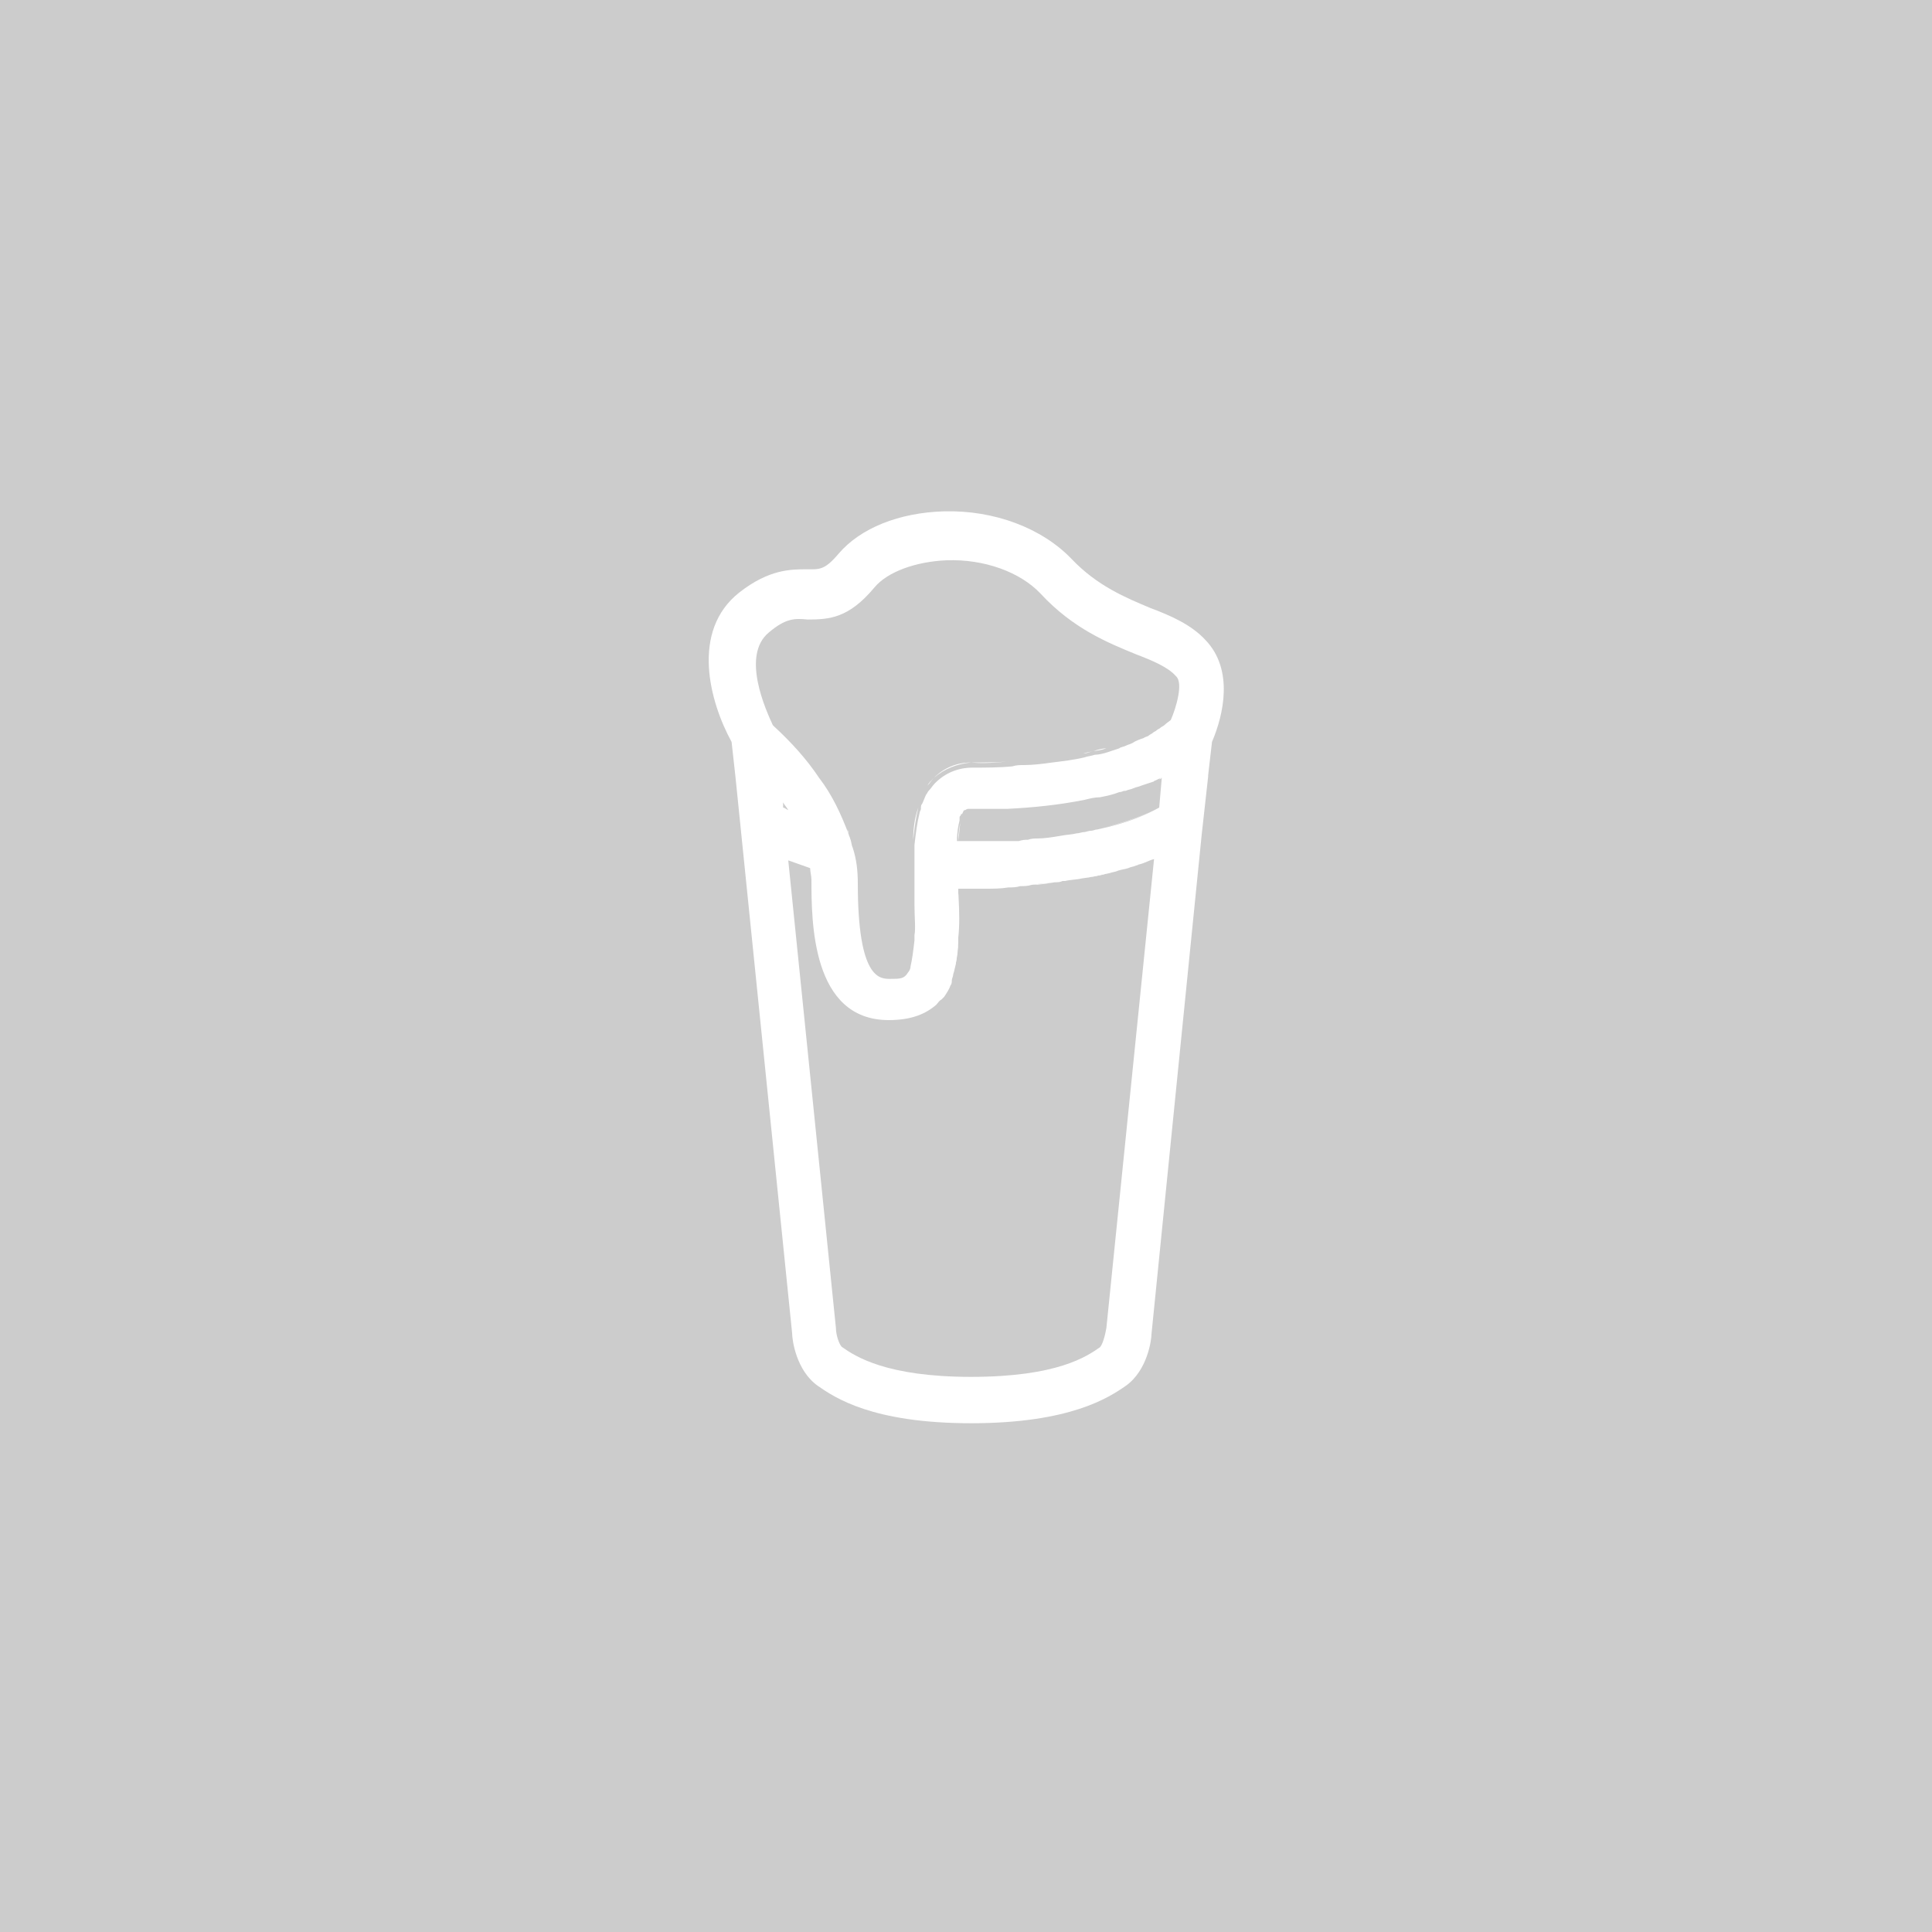 <?xml version="1.0" encoding="utf-8"?>
<!-- Generator: Adobe Illustrator 21.0.2, SVG Export Plug-In . SVG Version: 6.00 Build 0)  -->
<svg version="1.1" id="Laag_1" xmlns="http://www.w3.org/2000/svg" xmlns:xlink="http://www.w3.org/1999/xlink" x="0px" y="0px"
	 viewBox="0 0 150 150" style="enable-background:new 0 0 150 150;" xml:space="preserve">
<style type="text/css">
	.st0{fill:#CCCCCC;}
	.st1{fill:#FFFFFF;}
</style>
<rect class="st0" width="150" height="150"/>
<g>
	<path class="st1" d="M70.9,68.5v0.2h0C70.9,68.7,70.9,68.6,70.9,68.5z M74.4,65.3L74.4,65.3c0.1-0.7,0.1-1.2,0.2-1.6
		C74.5,64.1,74.4,64.6,74.4,65.3z M75.4,65.4c-0.3,0-0.7,0-1,0C74.7,65.4,75,65.4,75.4,65.4c0.8,0,1.6,0,2.3,0
		C76.9,65.3,76.2,65.4,75.4,65.4z M84.9,58.3c-0.3,0.1-0.5,0.1-0.8,0.2C84.3,58.5,84.6,58.4,84.9,58.3c0.4-0.1,0.7-0.2,1-0.2
		C85.6,58.2,85.2,58.3,84.9,58.3z M90.4,56.3c0.2-0.1,0.4-0.3,0.5-0.4c0,0,0,0,0,0C90.8,56,90.6,56.2,90.4,56.3z M93.3,64.7
		L93.3,64.7l0.5-4.5L93.3,64.7z"/>
	<path class="st1" d="M65.8,64.4L65.8,64.4c0,0.1,0,0.2,0.1,0.3L65.8,64.4z M70.9,69.6c0-0.2,0-0.4,0-0.6c0,0.1,0,0.3,0,0.4
		c0,0.2,0,0.4,0,0.5C70.9,69.8,70.9,69.7,70.9,69.6z M72.7,77.9c0.1-0.1,0.3-0.3,0.4-0.4C72.9,77.7,72.8,77.8,72.7,77.9z M76.4,68.9
		c0.6,0,1.2,0,1.8-0.1C77.7,68.8,77.1,68.9,76.4,68.9z M75.4,68.9c-0.3,0-0.7,0-1,0v0C74.7,68.9,75,68.9,75.4,68.9
		c0.2,0,0.3,0,0.5,0H75.4z M80.1,68.7c0.6-0.1,1.2-0.1,1.8-0.2C81.3,68.6,80.7,68.7,80.1,68.7z M83.9,68.2c0.8-0.1,1.5-0.3,2.1-0.4
		C85.4,68,84.7,68.1,83.9,68.2z M85.2,64.4c2.4-0.6,3.9-1.2,4.8-1.7v0C89.1,63.2,87.5,63.8,85.2,64.4z"/>
	<path class="st1" d="M70.9,65.2L70.9,65.2c0.1-0.9,0.2-1.7,0.4-2.5C71,63.5,70.9,64.4,70.9,65.2z M71.5,62c0.1-0.2,0.2-0.5,0.3-0.7
		C71.7,61.5,71.6,61.8,71.5,62z M72,61c0.1-0.2,0.3-0.4,0.5-0.6C72.3,60.6,72.2,60.8,72,61z M74.4,69.5c0-0.2,0-0.4,0-0.6h0
		c0,0.1,0,0.2,0,0.4c0.1,1.3,0.1,2.5,0,3.4l0,0.4c-0.1,0.7-0.2,1.4-0.3,2.1c0.2-0.7,0.3-1.5,0.3-2.2l0-0.3
		C74.5,71.7,74.5,70.7,74.4,69.5z M75.4,59.2c-1.1,0-2.1,0.4-2.9,1.2v0C73.3,59.7,74.3,59.3,75.4,59.2c1,0,2.1,0,3.1-0.1
		C77.4,59.2,76.4,59.3,75.4,59.2z M85.6,61.8c-0.4,0.1-0.8,0.2-1.2,0.2C84.8,62,85.2,61.9,85.6,61.8c0.5-0.1,1-0.2,1.5-0.4
		C86.6,61.6,86.1,61.7,85.6,61.8z M90,60.5c0.1,0,0.2-0.1,0.2-0.1v0C90.1,60.4,90.1,60.4,90,60.5z"/>
	<path class="st1" d="M93.6,49.7c-1.1-1.2-2.7-1.9-4.3-2.5c-1.9-0.8-4.1-1.7-6.1-3.8c-2.3-2.4-6-3.8-9.9-3.7
		c-3.5,0.1-6.5,1.3-8.2,3.3c-1.1,1.3-1.5,1.2-2.5,1.2c-1.2,0-2.9,0-5.2,1.8c-3.8,3-2.3,8.5-0.6,11.6l0.3,2.7l0,0l4.4,43.2
		c0,0.5,0.3,2.9,2,4.1c1.3,0.9,4.2,2.9,11.9,2.9c7.7,0,10.7-2,12-2.9c1.7-1.2,2-3.6,2-4l3.9-38.8l0.5-4.5l0-0.1l0.3-2.6
		C95,55.5,95.8,52,93.6,49.7z M60.8,62.7l0-0.4c0.1,0.2,0.3,0.4,0.4,0.6C61,62.8,60.9,62.7,60.8,62.7z M85.9,103.1
		c-0.1,0.6-0.3,1.3-0.5,1.5c-1,0.7-3.3,2.3-10,2.3c-6.6,0-9-1.6-10-2.3c-0.2-0.1-0.5-0.9-0.5-1.5l-3.7-36.3c0.6,0.2,1.1,0.4,1.7,0.6
		c0,0.3,0.1,0.6,0.1,0.9c0,3.2,0,10.9,6,10.9c1.8,0,2.9-0.5,3.7-1.2c0.1-0.1,0.2-0.3,0.4-0.4c0.1-0.1,0.1-0.1,0.2-0.2
		c0.2-0.3,0.4-0.6,0.5-0.9c0.1-0.1,0.1-0.3,0.1-0.4c0-0.1,0.1-0.3,0.1-0.4c0-0.1,0.1-0.3,0.1-0.4c0.2-0.7,0.2-1.4,0.3-2.1l0-0.4
		c0.1-0.9,0.1-2,0-3.4c0-0.1,0-0.2,0-0.4h0v0c0.3,0,0.6,0,1,0h0.5c0.2,0,0.3,0,0.5,0c0,0,0.1,0,0.1,0c0.6,0,1.2,0,1.8-0.1
		c0.3,0,0.6,0,0.9-0.1c0.3,0,0.6,0,0.9-0.1c0.6-0.1,1.2-0.1,1.8-0.2c0.2,0,0.4,0,0.6-0.1c0.1,0,0.1,0,0.2,0c0.4-0.1,0.9-0.1,1.3-0.2
		c0.8-0.1,1.5-0.3,2.1-0.4c0.3-0.1,0.5-0.1,0.7-0.2c0.3-0.1,0.5-0.1,0.8-0.2c0.2-0.1,0.4-0.1,0.6-0.2c0.1,0,0.2-0.1,0.3-0.1
		c0.4-0.1,0.7-0.3,1.1-0.4L85.9,103.1z M90.2,60.4L90,62.7v0c-0.9,0.5-2.4,1.2-4.8,1.7c-0.2,0-0.3,0.1-0.5,0.1
		c-0.2,0-0.4,0.1-0.5,0.1c-0.2,0-0.4,0.1-0.6,0.1c-0.4,0.1-0.8,0.1-1.3,0.2c-0.6,0.1-1.2,0.2-1.8,0.2c-0.2,0-0.4,0-0.7,0.1
		c-0.2,0-0.4,0-0.7,0.1c-0.2,0-0.5,0-0.7,0c-0.2,0-0.5,0-0.8,0c-0.7,0-1.5,0-2.3,0c-0.3,0-0.6,0-1,0h0c0-0.7,0.1-1.2,0.2-1.6
		c0-0.1,0-0.1,0-0.2c0-0.1,0-0.1,0.1-0.2c0-0.1,0-0.1,0.1-0.1c0.1-0.2,0.1-0.3,0.2-0.3c0,0,0,0,0,0c0,0,0,0,0,0c0,0,0,0,0,0
		c0,0,0,0,0,0c0.1,0,0.1-0.1,0.3-0.1h0.4c0.4,0,0.8,0,1.2,0c0.5,0,0.9,0,1.4,0c2-0.1,4-0.3,6-0.7c0.4-0.1,0.8-0.2,1.2-0.2
		c0.5-0.1,1-0.2,1.5-0.4c0.2,0,0.3-0.1,0.4-0.1c0,0,0.1,0,0.1,0c0.2-0.1,0.4-0.1,0.6-0.2c0.2-0.1,0.4-0.1,0.6-0.2
		c0.3-0.1,0.6-0.2,0.9-0.3c0.1,0,0.1-0.1,0.2-0.1C90.1,60.4,90.1,60.4,90.2,60.4L90.2,60.4z M90.9,55.9C90.9,56,90.9,56,90.9,55.9
		c-0.1,0.1-0.3,0.2-0.5,0.4c-0.1,0.1-0.2,0.1-0.3,0.2c0,0,0,0,0,0c-0.1,0.1-0.2,0.1-0.3,0.2c-0.1,0.1-0.2,0.1-0.3,0.2
		c-0.1,0.1-0.2,0.1-0.3,0.2c-0.1,0.1-0.3,0.1-0.4,0.2c-0.3,0.1-0.6,0.2-0.9,0.4c0,0,0,0,0,0c-0.2,0.1-0.3,0.1-0.5,0.2
		c-0.2,0.1-0.4,0.1-0.5,0.2c-0.3,0.1-0.6,0.2-0.9,0.3c-0.3,0.1-0.7,0.2-1,0.2c-0.3,0.1-0.5,0.1-0.8,0.2c-0.8,0.2-1.7,0.3-2.5,0.4
		c-0.7,0.1-1.5,0.2-2.2,0.2c-0.3,0-0.6,0-0.9,0.1c-1,0.1-2.1,0.1-3.1,0.1c-1.1,0-2.1,0.4-2.9,1.2c-0.2,0.2-0.3,0.4-0.5,0.6
		c-0.1,0.1-0.1,0.2-0.2,0.3c-0.1,0.2-0.2,0.5-0.3,0.7c-0.1,0.1-0.1,0.2-0.1,0.4c0,0.1-0.1,0.2-0.1,0.3c-0.2,0.8-0.3,1.6-0.4,2.5h0
		c0,0.6,0,1.2,0,1.8c0,0.4,0,0.9,0,1.3c0,0.1,0,0.1,0,0.2c0,0.1,0,0.1,0,0.2c0,0.1,0,0.2,0,0.3c0,0.2,0,0.4,0,0.6c0,0.1,0,0.2,0,0.3
		c0,0.9,0.1,1.8,0,2.3l0,0.4c-0.1,0.9-0.2,1.6-0.3,2c0,0.2-0.1,0.4-0.2,0.5c-0.3,0.5-0.6,0.5-1.4,0.5c-0.8,0-2.5,0-2.5-7.4
		c0-1-0.1-1.9-0.4-2.8c-0.1-0.2-0.1-0.5-0.2-0.7c0,0,0,0,0,0c0-0.1-0.1-0.2-0.1-0.3c-0.6-1.6-1.3-3.1-2.3-4.4c-1-1.5-2.2-2.8-3.5-4
		l-0.1-0.1c-0.5-1.1-2.5-5.4-0.3-7.2c1.3-1.1,2-1.1,3-1c1.7,0,3.2-0.1,5.2-2.5c1-1.2,3.2-2,5.6-2.1c2.9-0.1,5.7,0.9,7.3,2.6
		c2.5,2.7,5.2,3.8,7.4,4.7c1.3,0.5,2.5,1,3.1,1.7C91.9,53,91.3,55,90.9,55.9z"/>
</g>
</svg>
